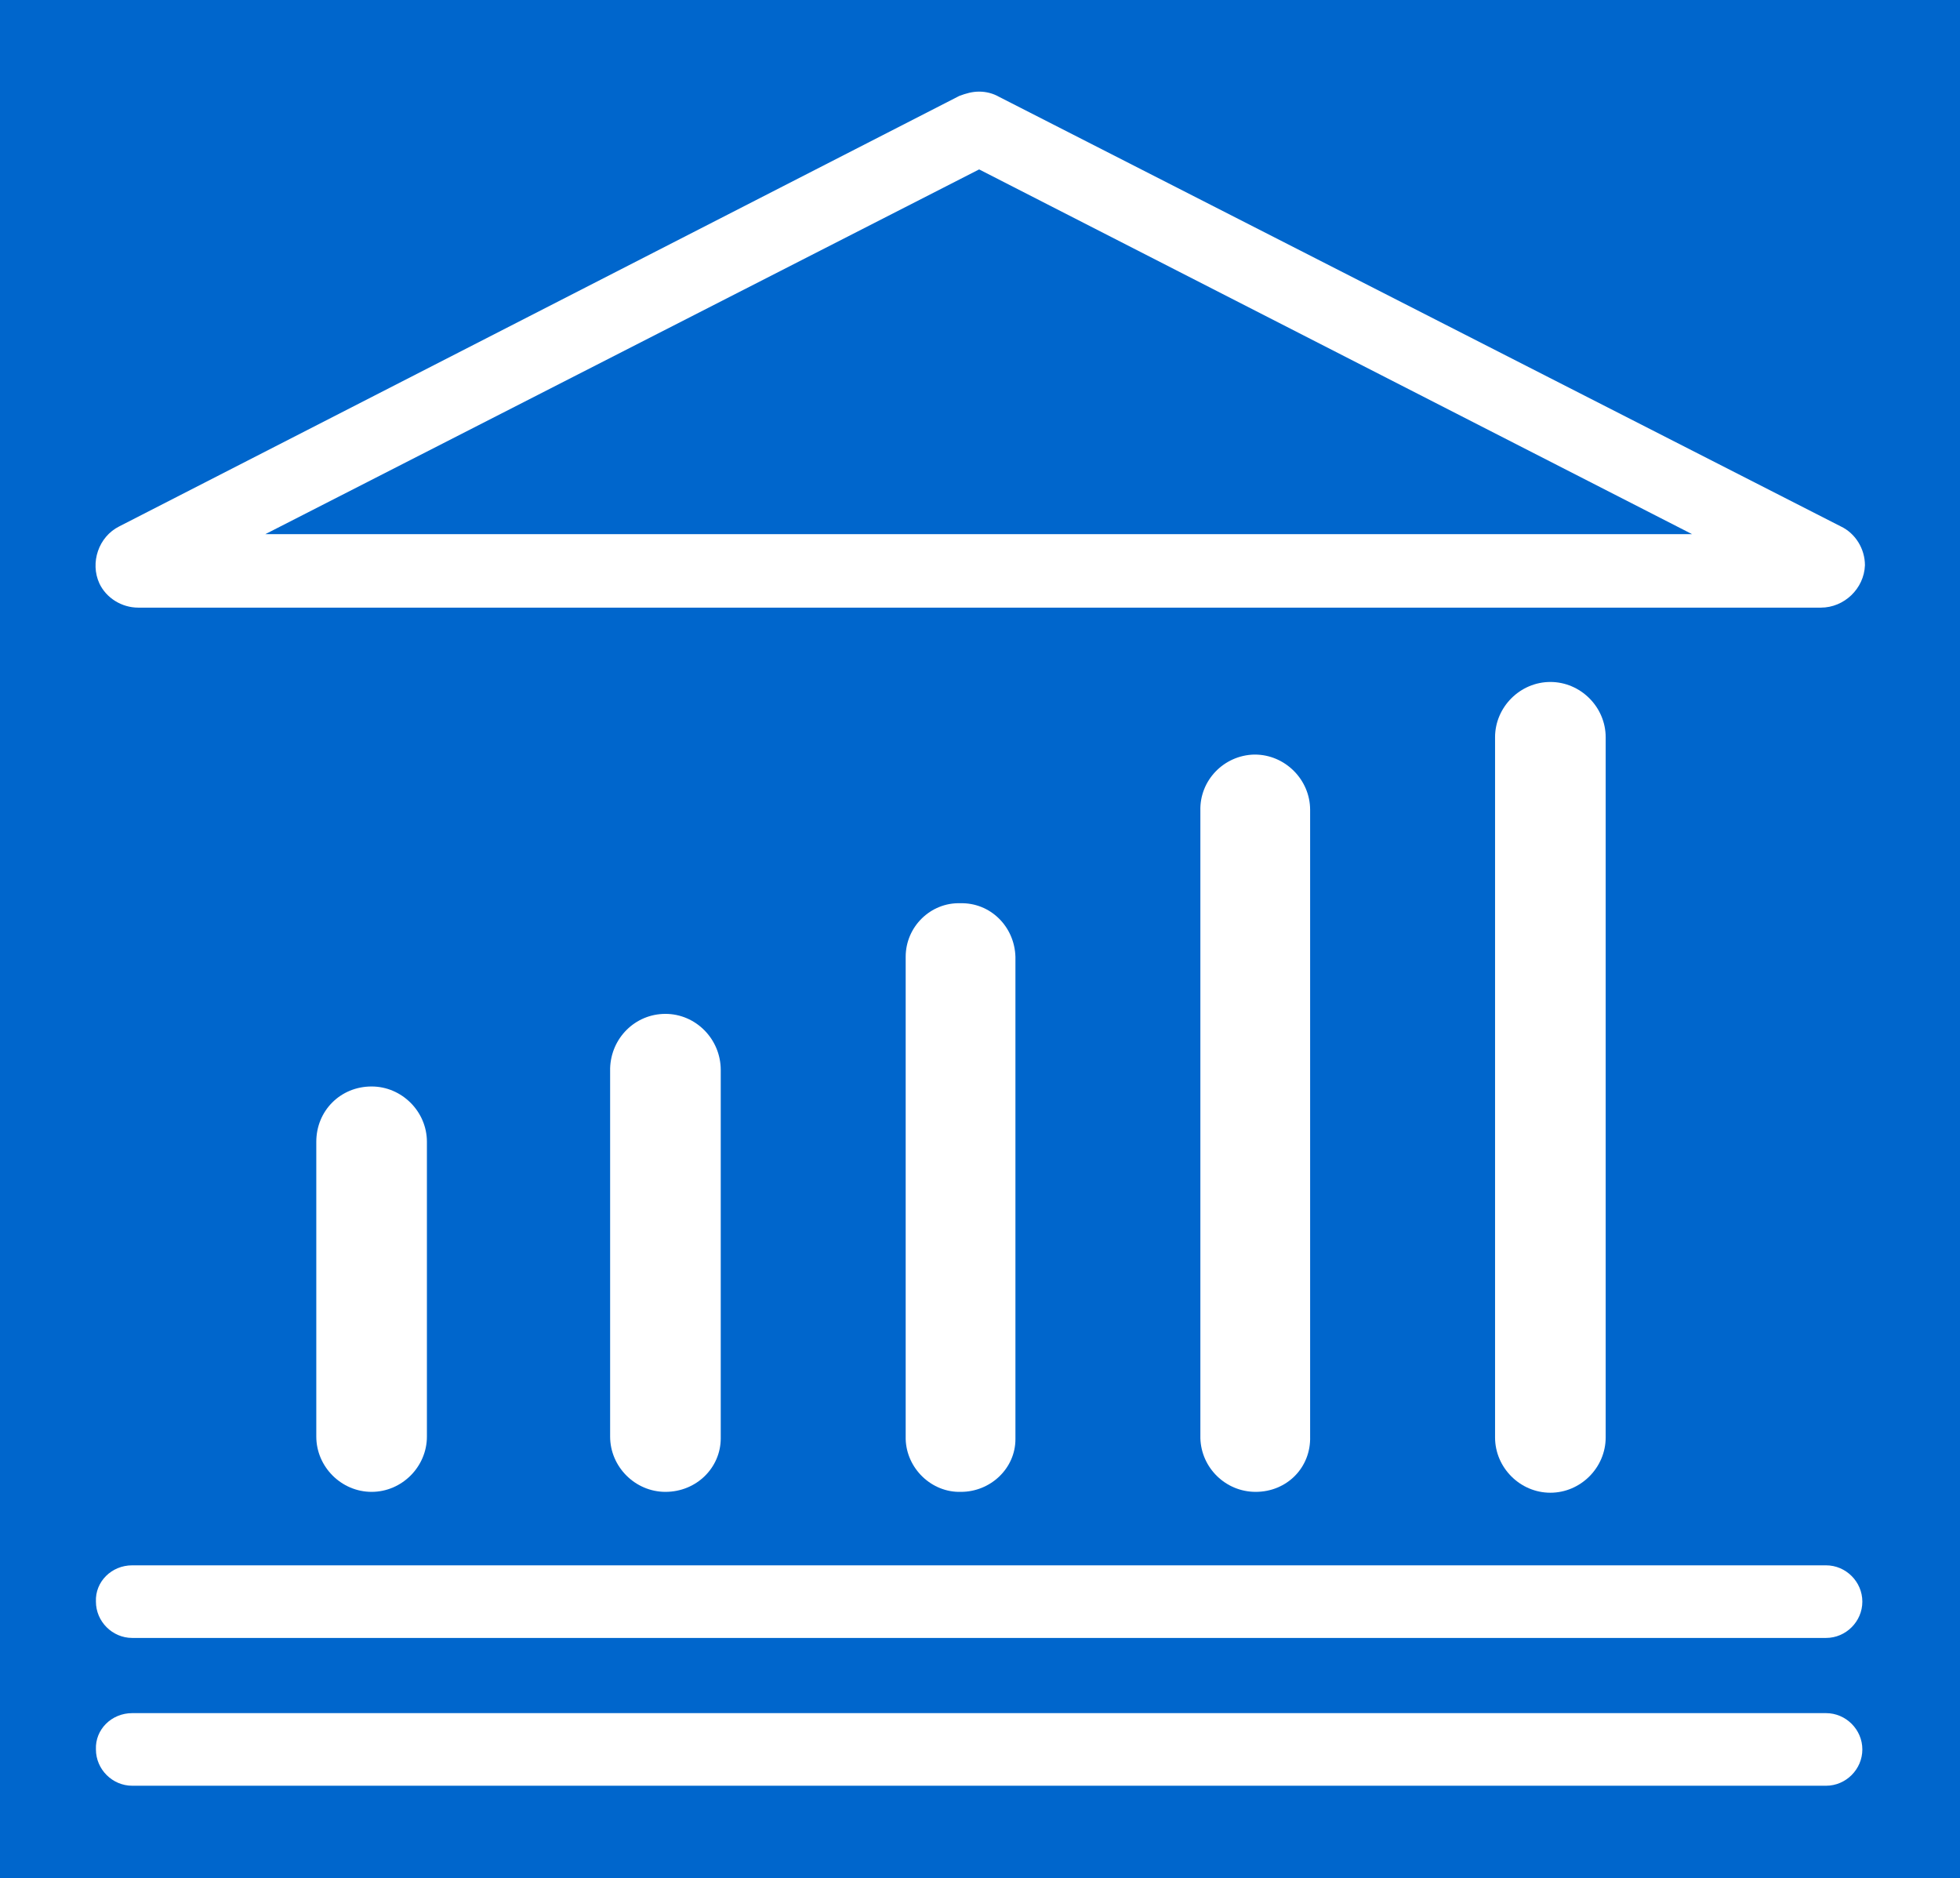 <?xml version="1.0" encoding="utf-8"?>
<svg version="1.1" id="WAI" xmlns="http://www.w3.org/2000/svg" xmlns:xlink="http://www.w3.org/1999/xlink" x="0px" y="0px"
	 viewBox="0 0 226.8 217.3" style="enable-background:new 0 0 226.8 217.3;" xml:space="preserve">
<style type="text/css">
	.st0{fill:#0066CC;}
	.st1{fill:#FFFFFF;}
</style>
<rect y="0" class="st0" width="226.9" height="217.3"/>
<path class="st1" d="M115,18.8L115,18.8 M113.3,19.6l82.5,42.2H30.7L113.3,19.6 M113.3,10.6c-0.8,0-1.5,0.2-2.3,0.5L13.8,60.9
	c-2.4,1.2-3.4,4.2-2.3,6.6c0.8,1.7,2.6,2.8,4.5,2.8h194.7c2.7,0,5-2.2,5.1-4.9c0-1.9-1.1-3.7-2.8-4.5l-97.4-49.7
	C114.9,10.8,114.1,10.6,113.3,10.6z"/>
<path class="st1" d="M179.4,78.9L179.4,78.9c3.5,0,6.4,2.9,6.4,6.4v81c0,3.5-2.9,6.4-6.4,6.4l0,0c-3.5,0-6.4-2.9-6.4-6.4v-81
	C173,81.8,175.9,78.9,179.4,78.9z"/>
<path class="st1" d="M145.3,172.6L145.3,172.6c-3.5,0-6.3-2.8-6.4-6.2V93.8c-0.1-3.5,2.7-6.4,6.2-6.5h0.1l0,0c3.5,0,6.4,2.9,6.4,6.4
	v72.5C151.7,169.8,148.9,172.6,145.3,172.6C145.4,172.6,145.3,172.6,145.3,172.6z"/>
<path class="st1" d="M111.2,172.6L111.2,172.6c-3.4,0.1-6.3-2.7-6.4-6.1v-55.8c0-3.5,2.9-6.3,6.3-6.2l0,0l0,0
	c3.5-0.1,6.3,2.7,6.4,6.2l0,0v55.8C117.5,169.9,114.6,172.6,111.2,172.6z"/>
<path class="st1" d="M77,172.6L77,172.6c-3.5,0-6.4-2.9-6.4-6.4v-42.6c0.1-3.5,2.9-6.3,6.4-6.3l0,0c3.5,0,6.4,2.9,6.4,6.5l0,0v42.6
	C83.4,169.8,80.6,172.6,77,172.6z"/>
<path class="st1" d="M43,125.7L43,125.7c3.5,0,6.4,2.9,6.4,6.4v34.1c0,3.5-2.9,6.4-6.4,6.4l0,0c-3.5,0-6.4-2.9-6.4-6.4v-34.1
	C36.6,128.5,39.4,125.7,43,125.7z"/>
<path class="st1" d="M15.3,181.1h196c2.3,0,4.2,1.9,4.2,4.2l0,0c0,2.3-1.9,4.2-4.2,4.2h-196c-2.3,0-4.2-1.9-4.2-4.2l0,0
	C11,183,12.9,181.1,15.3,181.1z"/>
<path class="st1" d="M15.3,198.2h196c2.3,0,4.2,1.9,4.2,4.2l0,0c0,2.3-1.9,4.2-4.2,4.2h-196c-2.3,0-4.2-1.9-4.2-4.2l0,0
	C11,200.1,12.9,198.2,15.3,198.2z"/>
</svg>
